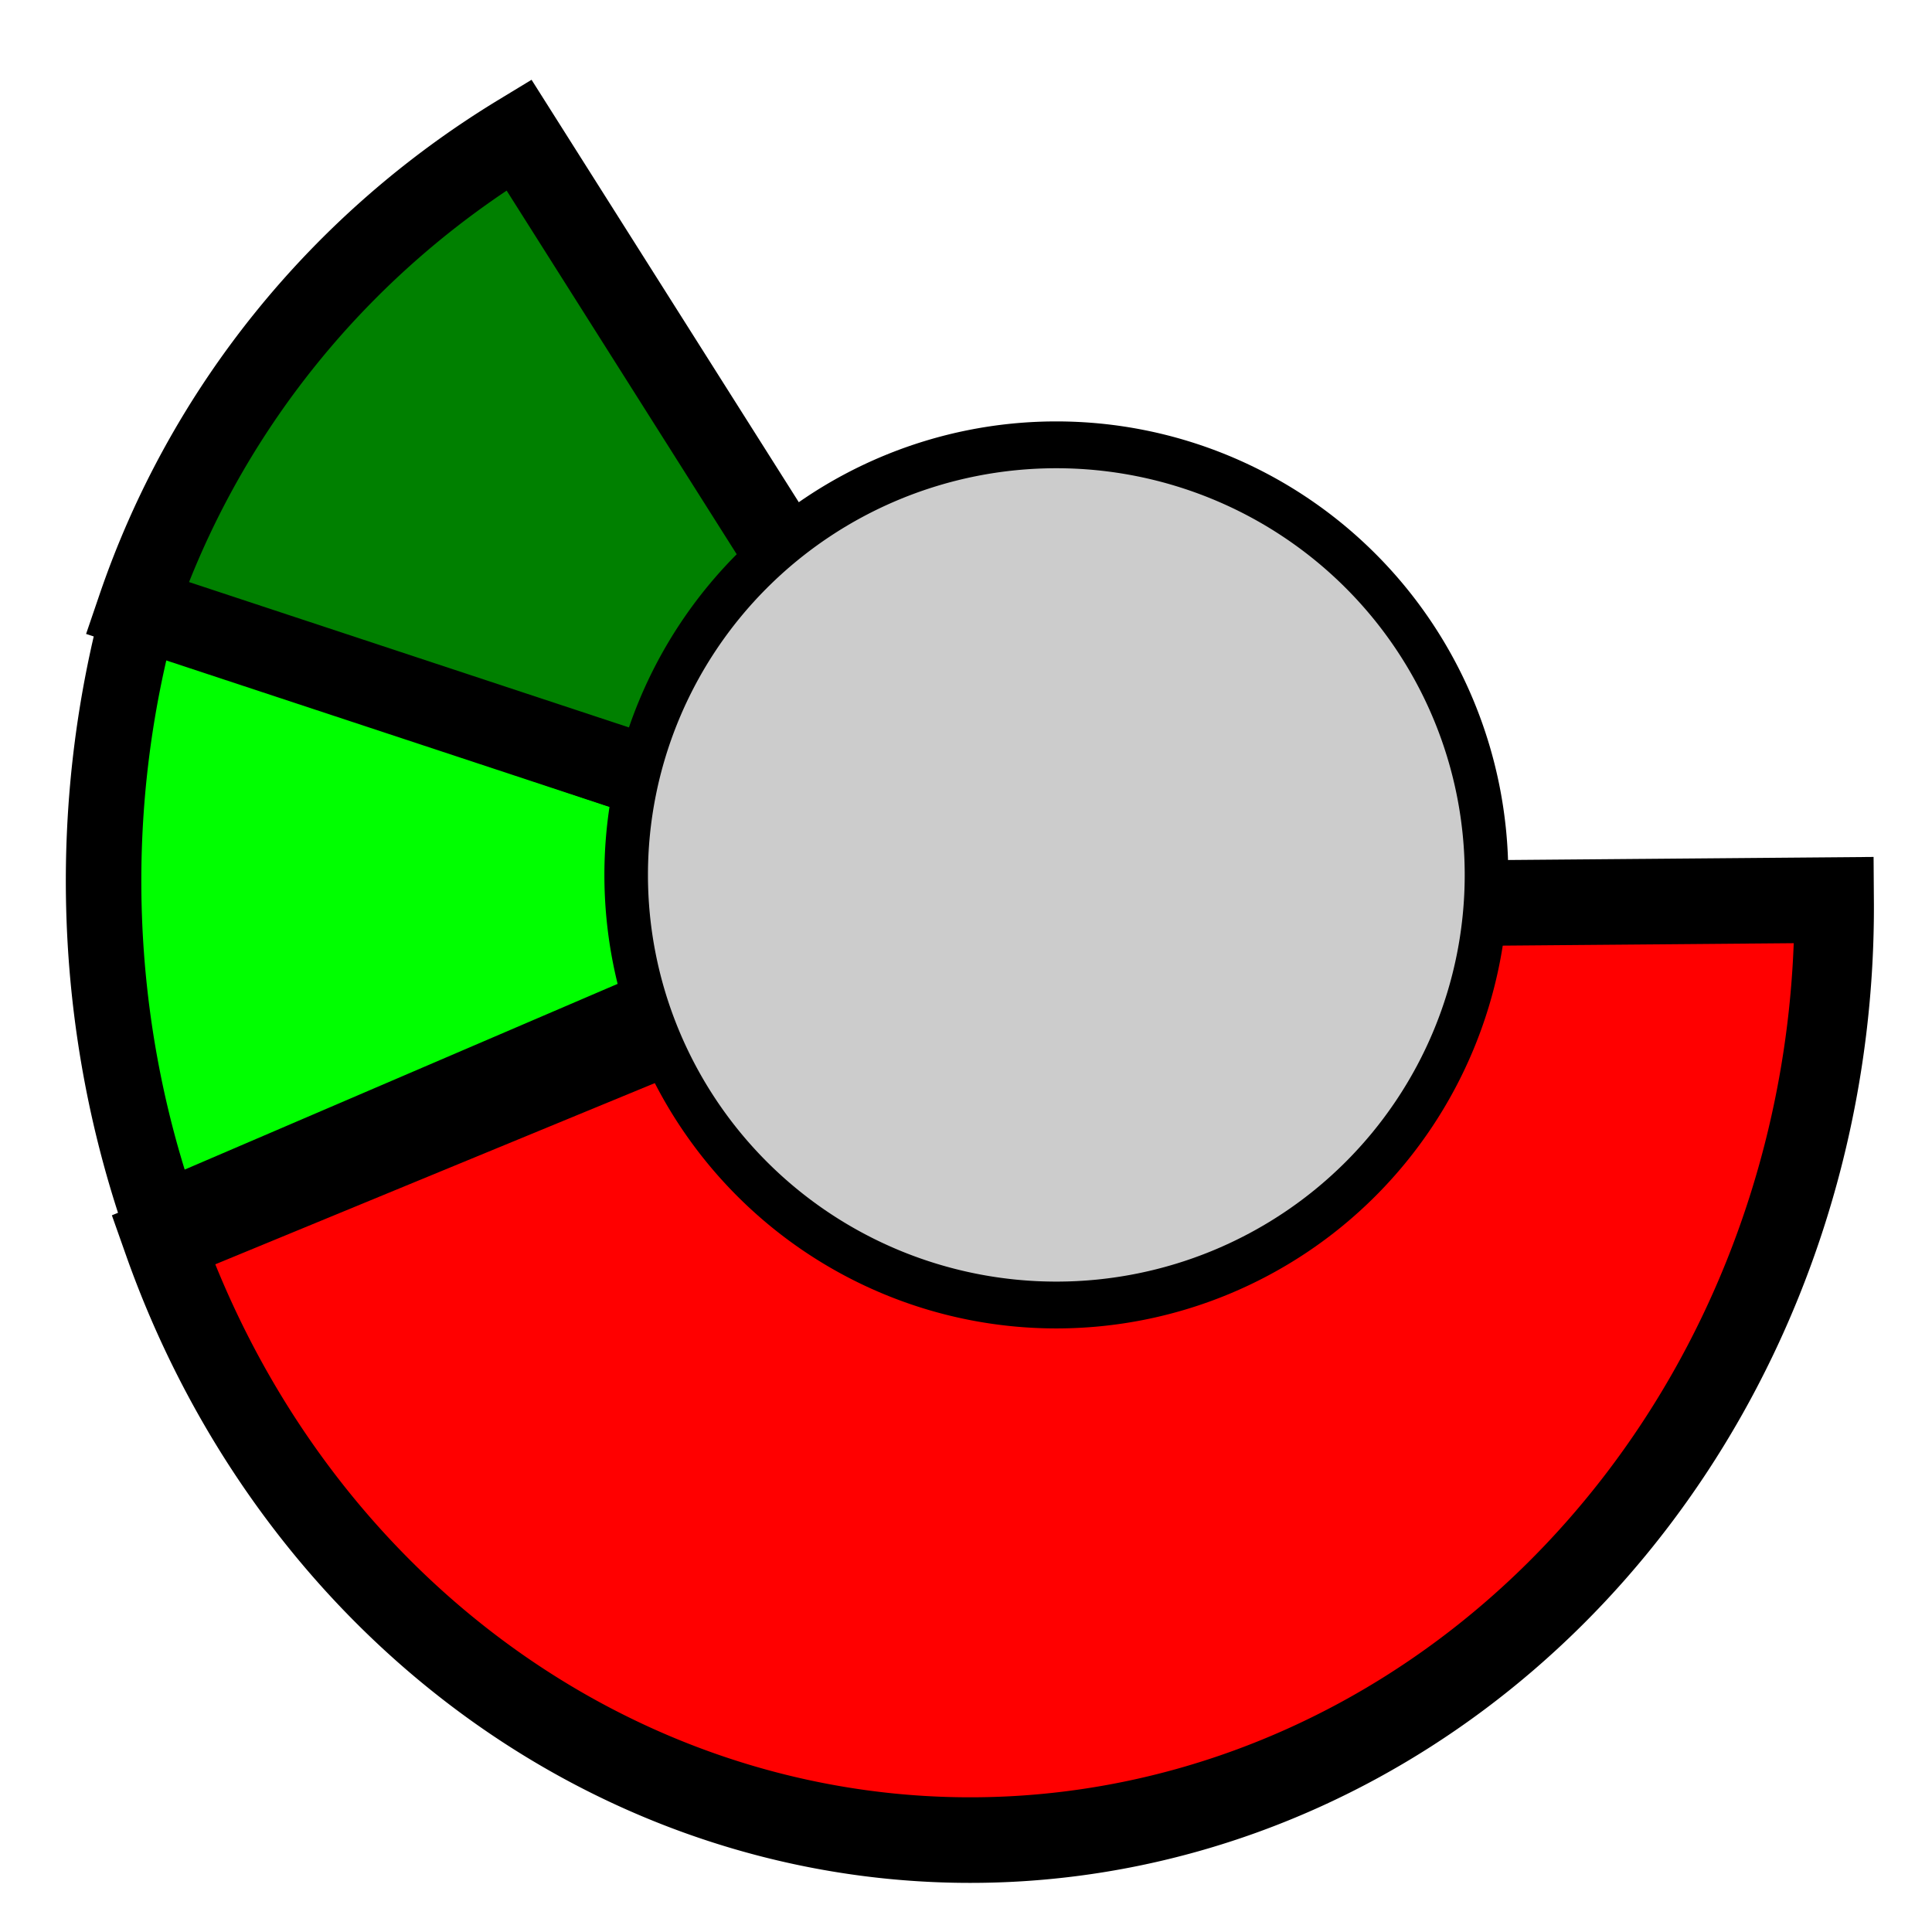 <?xml version="1.0" encoding="UTF-8" standalone="no"?>
<!-- Created with Inkscape (http://www.inkscape.org/) -->

<svg
   xmlns:dc="http://purl.org/dc/elements/1.1/"
   xmlns:cc="http://creativecommons.org/ns#"
   xmlns:rdf="http://www.w3.org/1999/02/22-rdf-syntax-ns#"
   xmlns:svg="http://www.w3.org/2000/svg"
   xmlns="http://www.w3.org/2000/svg"
   xmlns:sodipodi="http://sodipodi.sourceforge.net/DTD/sodipodi-0.dtd"
   xmlns:inkscape="http://www.inkscape.org/namespaces/inkscape"
   width="64px"
   height="64px"
   id="svg67136"
   sodipodi:version="0.32"
   inkscape:version="0.47 r22583"
   sodipodi:docname="icon.svg"
   inkscape:output_extension="org.inkscape.output.svg.inkscape"
   version="1.1"
   inkscape:export-filename="/home/thorsten/workspace/codeanalyzer/src/icon64.png"
   inkscape:export-xdpi="96.245087"
   inkscape:export-ydpi="96.245087">
  <defs
     id="defs67138">
    <linearGradient
       id="linearGradient67966">
      <stop
         style="stop-color:#000000;stop-opacity:1"
         offset="0"
         id="stop67968" />
      <stop
         style="stop-color:#fffdff;stop-opacity:1"
         offset="1"
         id="stop67970" />
    </linearGradient>
    <inkscape:perspective
       sodipodi:type="inkscape:persp3d"
       inkscape:vp_x="0 : 32 : 1"
       inkscape:vp_y="0 : 1000 : 0"
       inkscape:vp_z="64 : 32 : 1"
       inkscape:persp3d-origin="32 : 21.333333 : 1"
       id="perspective67144" />
    <inkscape:perspective
       id="perspective2838"
       inkscape:persp3d-origin="0.5 : 0.33333333 : 1"
       inkscape:vp_z="1 : 0.5 : 1"
       inkscape:vp_y="0 : 1000 : 0"
       inkscape:vp_x="0 : 0.5 : 1"
       sodipodi:type="inkscape:persp3d" />
    <inkscape:perspective
       id="perspective2852"
       inkscape:persp3d-origin="0.5 : 0.33333333 : 1"
       inkscape:vp_z="1 : 0.5 : 1"
       inkscape:vp_y="0 : 1000 : 0"
       inkscape:vp_x="0 : 0.5 : 1"
       sodipodi:type="inkscape:persp3d" />
    <inkscape:perspective
       id="perspective3642"
       inkscape:persp3d-origin="0.5 : 0.33333333 : 1"
       inkscape:vp_z="1 : 0.5 : 1"
       inkscape:vp_y="0 : 1000 : 0"
       inkscape:vp_x="0 : 0.5 : 1"
       sodipodi:type="inkscape:persp3d" />
    <inkscape:perspective
       id="perspective3664"
       inkscape:persp3d-origin="0.5 : 0.33333333 : 1"
       inkscape:vp_z="1 : 0.5 : 1"
       inkscape:vp_y="0 : 1000 : 0"
       inkscape:vp_x="0 : 0.5 : 1"
       sodipodi:type="inkscape:persp3d" />
  </defs>
  <sodipodi:namedview
     id="base"
     pagecolor="#ffffff"
     bordercolor="#666666"
     borderopacity="1.0"
     inkscape:pageopacity="0.0"
     inkscape:pageshadow="2"
     inkscape:zoom="4.03125"
     inkscape:cx="32"
     inkscape:cy="32"
     inkscape:current-layer="layer1"
     showgrid="true"
     inkscape:document-units="px"
     inkscape:grid-bbox="true"
     showguides="true"
     inkscape:guide-bbox="true"
     inkscape:window-width="1022"
     inkscape:window-height="522"
     inkscape:window-x="0"
     inkscape:window-y="24"
     inkscape:window-maximized="0" />
  <g
     id="layer1"
     inkscape:label="Layer 1"
     inkscape:groupmode="layer">
    <path
       style="fill:none;stroke:none"
       d="M 9.654,61.604 9.422,2.436 l 46.143,0 0,58.857 -45.911,0.311 z"
       id="path67148"
       sodipodi:nodetypes="ccccc" />
    <path
       sodipodi:type="arc"
       style="fill:#ff0000;stroke:#000000"
       id="path3632"
       sodipodi:cx="44.094002"
       sodipodi:cy="40.115749"
       sodipodi:rx="10.865117"
       sodipodi:ry="10.899641"
       d="m 54.959,40.032 a 10.865,10.9 0 0 1 -21.015,3.972 l 10.15,-3.888 z"
       transform="matrix(2.634,0,0,2.835,-84.004,-83.675)"
       sodipodi:start="6.275541"
       sodipodi:end="9.059995" />
    <path
       sodipodi:type="arc"
       style="fill:#00ff00;stroke:#000000"
       id="path3632-4"
       sodipodi:cx="44.094002"
       sodipodi:cy="40.115749"
       sodipodi:rx="11.419374"
       sodipodi:ry="10.899641"
       d="M 33.459,44.086 A 11.419,10.9 0 0 1 33.172,36.934 l 10.922,3.182 z"
       transform="matrix(2.501,0,0,2.874,-78.288,-86.114)"
       sodipodi:start="2.7687692"
       sodipodi:end="3.437867" />
    <path
       sodipodi:type="arc"
       style="fill:#008000;stroke:#000000"
       id="path3632-4-8"
       sodipodi:cx="44.094002"
       sodipodi:cy="40.115749"
       sodipodi:rx="11.419374"
       sodipodi:ry="10.899641"
       d="m 33.047,37.356 a 11.419,10.9 0 0 1 4.386,-6.094 l 6.661,8.853 z"
       transform="matrix(2.628,0.179,-0.184,2.7,-75.433,-86.641)"
       sodipodi:start="3.397576"
       sodipodi:end="4.0896045" />
    <path
       sodipodi:type="arc"
       style="fill:#cccccc;fill-rule:evenodd;stroke:#000000;stroke-width:1px;stroke-linecap:butt;stroke-linejoin:miter;stroke-opacity:1"
       id="path2858"
       sodipodi:cx="44.553314"
       sodipodi:cy="38.967468"
       sodipodi:rx="9.8752193"
       sodipodi:ry="9.1862507"
       d="m 54.429,38.967 a 9.875,9.186 0 1 1 -19.75,0 9.875,9.186 0 1 1 19.75,0 z"
       transform="matrix(1.443,0,0,1.551,-29.299,-31.455)" />
  </g>
</svg>
